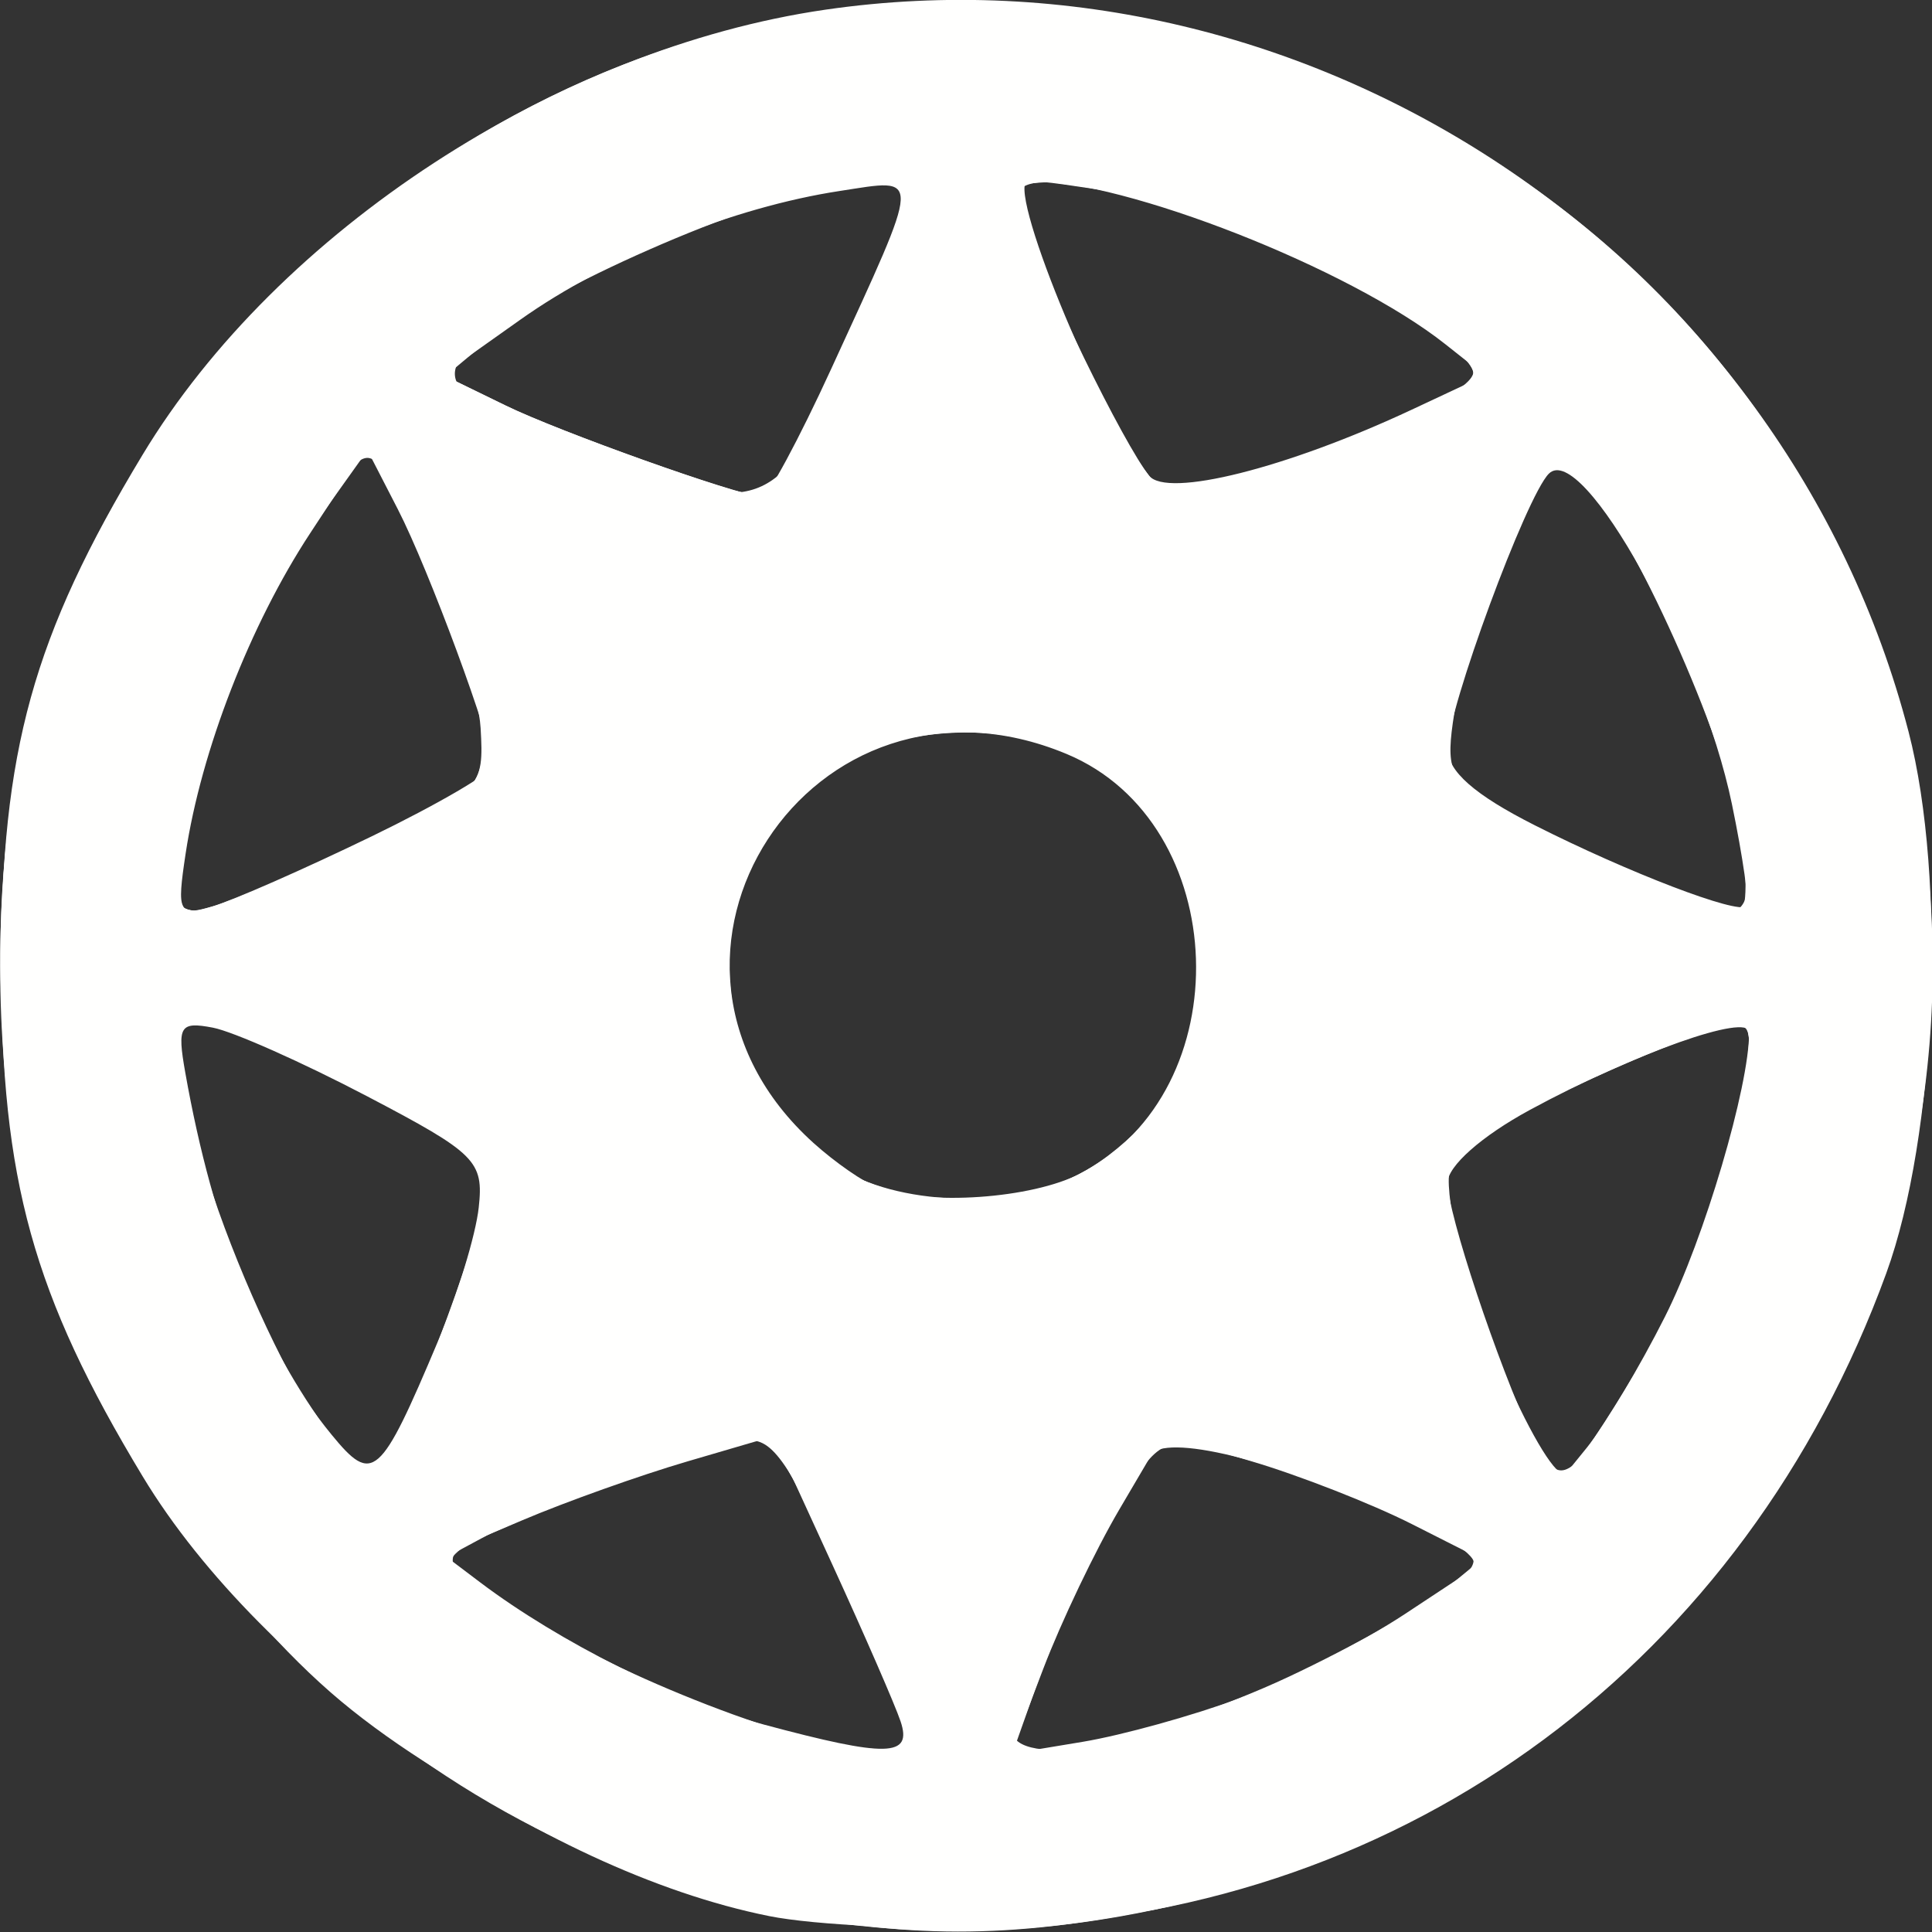 <?xml version="1.0" encoding="UTF-8" standalone="no"?>
<!-- Created with Inkscape (http://www.inkscape.org/) -->

<svg
   xmlns:dc="http://purl.org/dc/elements/1.1/"
   xmlns:cc="http://creativecommons.org/ns#"
   xmlns:rdf="http://www.w3.org/1999/02/22-rdf-syntax-ns#"
   xmlns:svg="http://www.w3.org/2000/svg"
   xmlns="http://www.w3.org/2000/svg"
   xmlns:sodipodi="http://sodipodi.sourceforge.net/DTD/sodipodi-0.dtd"
   xmlns:inkscape="http://www.inkscape.org/namespaces/inkscape"
   width="300px"
   height="300px"
   viewBox="0 0 300 300"
   version="1.1"
   id="SVGRoot"
   inkscape:version="0.92.4 (5da689c313, 2019-01-14)"
   sodipodi:docname="triumph_white.svg">
  <rect x="0" y="0" width="300" height="300" fill="#333333" stroke="none"/>
  <defs
     id="defs1445" />
  <sodipodi:namedview
     id="base"
     pagecolor="#ffffff"
     bordercolor="#666666"
     borderopacity="1.0"
     inkscape:pageopacity="0.0"
     inkscape:pageshadow="2"
     inkscape:zoom="1.979899"
     inkscape:cx="139.97762"
     inkscape:cy="111.77759"
     inkscape:document-units="px"
     inkscape:current-layer="layer1"
     showgrid="false"
     inkscape:window-width="1855"
     inkscape:window-height="1057"
     inkscape:window-x="-8"
     inkscape:window-y="-8"
     inkscape:window-maximized="1"
     inkscape:pagecheckerboard="true" />
  <g
     inkscape:label="Layer 1"
     inkscape:groupmode="layer"
     id="layer1"
     style="display:inline">
    <g
       id="g2016"
       transform="matrix(1.658,0,0,1.653,-99.769,-108.787)"
       style="fill:#fffffe;fill-opacity:1;stroke-width:0.604">
      <path
         style="fill:#fffffe;fill-opacity:1;stroke-width:0.604"
         d="M 132.195,245.802 C 110.822,241.5 84.771,223.161 73.544,204.515 63.259,187.433 60.287,176.673 60.287,156.511 c 0,-20.162 2.971,-30.922 13.256,-48.004 12.655,-21.019 38.826,-38.127 63.92,-41.784 45.412,-6.619 89.873,23.102 101.455,67.82 3.594,13.875 2.603,37.987 -2.091,50.892 -13.253,36.437 -44.742,59.856 -82.521,61.374 -7.847,0.315 -17.797,-0.138 -22.112,-1.006 z M 144.519,227.516 c -0.503,-1.51 -3.388,-8.156 -6.41,-14.768 l -5.494,-12.022 -8.056,2.367 c -4.431,1.302 -11.4,3.794 -15.487,5.537 l -7.432,3.17 3.509,2.659 c 7.357,5.576 18.525,11.192 26.551,13.352 11.564,3.112 13.937,3.057 12.819,-0.295 z m 31.778,-2.177 c 4.406,-1.638 11.374,-5.206 15.484,-7.929 l 7.473,-4.95 -6.854,-3.479 c -3.77,-1.913 -10.555,-4.576 -15.078,-5.918 l -8.224,-2.439 -4.091,6.981 c -2.25,3.839 -5.456,10.573 -7.125,14.965 l -3.034,7.984 6.718,-1.118 c 3.695,-0.615 10.323,-2.459 14.729,-4.097 z m -75.103,-33.538 c 1.817,-4.324 3.534,-9.973 3.815,-12.553 0.476,-4.37 -0.244,-5.089 -10.473,-10.466 -6.041,-3.176 -12.534,-6.072 -14.429,-6.435 -3.082,-0.591 -3.354,-0.148 -2.584,4.205 2.621,14.826 7.092,25.928 13.703,34.027 3.861,4.73 4.546,4.127 9.969,-8.778 z m 114.928,-2.333 c 3.66,-7.287 7.869,-21.561 7.869,-26.688 0,-1.848 -10.766,1.977 -20.547,7.301 -4.513,2.456 -7.698,5.283 -7.698,6.833 0,2.873 4.654,16.906 7.988,24.088 l 2.078,4.477 2.986,-3.687 c 1.642,-2.028 4.938,-7.573 7.324,-12.323 z m -54.75,-13.419 c 15.047,-7.781 14.211,-32.927 -1.311,-39.413 -23.896,-9.984 -42.836,19.221 -23.7,36.543 2.024,1.832 4.739,3.718 6.033,4.191 4.715,1.724 14.392,1.05 18.977,-1.322 z M 94.927,144.406 c 6.257,-3.041 11.376,-6.041 11.376,-6.666 0,-2.228 -5.966,-18.43 -8.873,-24.095 l -2.956,-5.763 -5.255,8.026 c -5.62,8.584 -10.201,20.407 -11.66,30.089 -0.839,5.568 -0.671,5.896 2.546,4.95 1.895,-0.557 8.564,-3.501 14.821,-6.542 z m 127.447,-3.07 c -2.902,-14.035 -14.017,-34.155 -17.142,-31.029 -2.127,2.127 -9.486,22.154 -9.486,25.815 0,2.132 2.513,4.35 8.193,7.228 8.806,4.462 18.936,8.35 19.797,7.597 0.291,-0.255 -0.322,-4.579 -1.362,-9.61 z M 138.044,100.413 c 8.536,-18.672 8.498,-17.844 0.775,-16.661 -9.974,1.528 -21.747,6.284 -29.901,12.082 l -7.297,5.188 5.872,2.868 c 5.162,2.522 21.524,8.37 24.062,8.6 0.511,0.046 3.431,-5.388 6.489,-12.077 z m 54.345,3.884 6.843,-3.216 -3.704,-2.942 c -8.96,-7.115 -29.928,-15.38 -39.018,-15.38 -2.355,0 6.487,21.743 11.28,27.739 1.692,2.117 12.924,-0.715 24.6,-6.202 z"
         id="path2032"
         inkscape:connector-curvature="0" />
      <path
         style="fill:#fffffe;fill-opacity:1;stroke-width:0.604"
         d="M 131.411,245.18 C 114.597,241.383 99.289,232.823 86.754,220.211 68.276,201.62 60.191,182.231 60.191,156.511 c 0,-25.718 8.107,-45.171 26.49,-63.567 30.392,-30.414 74.284,-35.579 111.562,-13.129 39.584,23.839 54.238,74.689 33.633,116.711 -17.9,36.506 -61.267,57.508 -100.465,48.655 z m 14.122,-15.31 c -0.006,-2.774 -8.69,-21.629 -13.382,-29.052 -0.509,-0.806 -20.422,6.019 -25.414,8.71 l -5.059,2.727 7.884,5.38 c 8.075,5.51 26.127,12.514 32.441,12.587 1.942,0.022 3.53,-0.136 3.53,-0.352 z m 35.307,-6.532 c 6.041,-2.846 12.75,-6.634 14.907,-8.417 l 3.923,-3.242 -7.415,-3.19 c -13.259,-5.703 -22.813,-8.033 -24.465,-5.966 -2.321,2.904 -8.225,15.05 -10.634,21.879 l -2.192,6.214 7.446,-1.052 c 4.096,-0.578 12.389,-3.381 18.431,-6.227 z m -80.389,-29.545 c 2.149,-5.402 4.379,-12.015 4.955,-14.697 1.027,-4.777 0.816,-4.988 -10.403,-10.443 -6.299,-3.062 -13.058,-6.04 -15.02,-6.619 -3.423,-1.009 -3.526,-0.777 -2.528,5.735 2.086,13.603 14.349,38.773 17.84,36.616 0.687,-0.424 3.006,-5.191 5.155,-10.593 z m 113.384,0.093 c 5.204,-8.88 10.157,-23.406 10.157,-29.789 0,-2.497 -0.529,-2.552 -5.996,-0.623 -3.298,1.164 -9.739,4.012 -14.313,6.33 -8.181,4.145 -8.303,4.312 -7.517,10.173 0.999,7.449 8.932,25.404 10.733,24.291 0.735,-0.454 3.856,-5.126 6.936,-10.381 z m -52.656,-17.737 c 15.39,-7.958 15.39,-31.318 0,-39.277 -6.392,-3.306 -16.659,-2.93 -22.747,0.833 -13.294,8.216 -13.272,28.894 0.04,37.655 5.656,3.722 16.318,4.093 22.707,0.789 z M 92.966,145.503 c 14.177,-6.708 13.861,-6.329 11.766,-14.11 -0.998,-3.705 -3.547,-10.656 -5.665,-15.446 l -3.851,-8.709 -5.42,7.623 c -6.04,8.496 -10.768,20.14 -12.34,30.39 -0.998,6.509 -0.895,6.744 2.528,5.746 1.962,-0.572 7.805,-3.045 12.983,-5.495 z m 130.329,-1.153 c -1.13,-7.999 -9.444,-27.041 -14.476,-33.155 l -3.072,-3.733 -4.212,9.713 c -2.317,5.342 -4.637,12.367 -5.156,15.611 -0.835,5.223 -0.443,6.226 3.426,8.761 4.451,2.917 20.727,10.068 23.188,10.189 0.745,0.036 0.881,-3.288 0.302,-7.387 z m -88.139,-36.885 c 3.79,-6.514 10.558,-23.477 9.706,-24.329 -0.357,-0.358 -4.766,0.2 -9.797,1.24 -9.949,2.055 -22.415,7.762 -29.011,13.28 l -4.172,3.49 5.741,2.806 c 4.897,2.394 21.367,8.299 23.786,8.528 0.432,0.041 2.117,-2.216 3.746,-5.015 z m 52.366,-0.773 c 5.402,-2.132 10.176,-4.452 10.61,-5.154 2.041,-3.302 -23.752,-16.362 -35.67,-18.061 l -7.393,-1.054 1.29,4.499 c 1.414,4.929 9.019,20.579 11.507,23.677 1.851,2.306 6.016,1.478 19.655,-3.906 z"
         id="path2030"
         inkscape:connector-curvature="0" />
      <path
         style="fill:#fffffe;fill-opacity:1;stroke-width:0.604"
         d="M 131.674,245.116 C 118.607,242.28 101.107,233.509 91.169,224.815 80.345,215.347 69.413,198.892 64.529,184.715 59.032,168.759 58.746,145.011 63.868,129.835 73.429,101.506 94.233,80.51 122.659,70.5 c 14.838,-5.225 38.894,-5.454 54.257,-0.516 21.524,6.917 41.96,23.464 53.163,43.045 10.125,17.697 13.612,43.14 8.742,63.799 -7.928,33.636 -36.332,61.154 -70.536,68.335 -13.381,2.809 -23.518,2.797 -36.612,-0.046 z m 13.031,-18.385 c -0.572,-1.942 -3.537,-8.668 -6.589,-14.947 -4.801,-9.877 -5.998,-11.289 -8.873,-10.467 -1.828,0.522 -4.736,1.319 -6.462,1.772 -1.726,0.452 -7.263,2.64 -12.303,4.861 l -9.165,4.039 3.673,2.918 c 9.346,7.425 27.294,14.772 37.124,15.198 3.057,0.132 3.471,-0.405 2.597,-3.373 z m 26.042,1.023 c 8.251,-2.428 25.528,-11.8 27.432,-14.881 1.078,-1.744 -13.669,-8.623 -22.961,-10.711 -6.173,-1.387 -6.373,-1.294 -10.173,4.725 -3.329,5.273 -10.096,20.454 -10.096,22.648 0,1.496 7.559,0.643 15.799,-1.781 z m -69.043,-36.587 c 6.292,-16.817 6.432,-16.337 -6.615,-22.62 -6.347,-3.056 -13.202,-6.027 -15.235,-6.601 -3.586,-1.013 -3.662,-0.841 -2.559,5.783 1.643,9.867 6.359,21.74 12.048,30.328 4.564,6.891 5.117,7.255 7.032,4.636 1.143,-1.563 3.541,-6.75 5.328,-11.526 z m 113.374,1.675 c 4.042,-7.427 8.913,-23.231 8.913,-28.921 0,-2.29 -0.756,-2.687 -3.531,-1.855 -4.252,1.276 -21.627,9.852 -24.176,11.934 -2.222,1.815 -0.475,9.091 5.321,22.167 3.706,8.361 4.221,8.871 6.693,6.634 1.473,-1.333 4.524,-5.815 6.78,-9.96 z M 163.989,174.349 c 17.76,-13.546 8.476,-39.821 -14.063,-39.801 -16.555,0.014 -26.169,15.965 -19.395,32.178 4.898,11.722 22.751,15.789 33.458,7.623 z M 93.729,145.349 c 12.029,-6.021 12.84,-6.735 12.06,-10.632 -1.223,-6.113 -7.005,-21.096 -9.412,-24.388 -1.915,-2.619 -2.468,-2.254 -7.032,4.636 -8.824,13.322 -15.732,36.839 -10.821,36.839 1.27,0 8.113,-2.905 15.206,-6.454 z m 130.262,2.671 c 0,-6.857 -5.627,-22.029 -11.68,-31.49 l -5.953,-9.306 -2.914,5.421 c -2.839,5.281 -9.726,25.241 -8.897,25.786 8.305,5.469 24.441,13.06 28.268,13.298 0.647,0.04 1.177,-1.629 1.177,-3.71 z m -85.738,-46.823 c 2.966,-6.257 5.893,-13.057 6.506,-15.111 1.094,-3.666 0.974,-3.715 -6.51,-2.656 -7.944,1.124 -26.859,9.459 -33.344,14.694 l -3.752,3.028 8.771,4.149 c 7.256,3.433 16.056,6.302 21.819,7.115 0.615,0.087 3.544,-4.962 6.51,-11.219 z m 47.387,6.477 c 4.367,-1.622 9.258,-3.913 10.869,-5.091 2.751,-2.011 2.52,-2.439 -3.79,-7.009 -7.907,-5.728 -19.974,-10.502 -30.551,-12.088 -7.428,-1.114 -7.543,-1.068 -6.458,2.6 0.607,2.054 3.609,8.888 6.671,15.186 5.455,11.221 5.665,11.431 10.443,10.401 2.682,-0.578 8.448,-2.378 12.815,-3.999 z"
         id="path2028"
         inkscape:connector-curvature="0" />
      <path
         style="fill:#fffffe;fill-opacity:1;stroke-width:0.604"
         d="m 138.318,246.017 c -35.72,-5.501 -65.039,-31.397 -75.138,-66.364 -3.423,-11.851 -3.423,-34.434 0,-46.285 6.817,-23.605 23.779,-45.019 44.075,-55.647 15.989,-8.372 27.086,-11.103 44.517,-10.955 25.08,0.213 44.522,8.552 63.187,27.1 34.747,34.53 34.647,90.788 -0.222,125.534 -5.697,5.677 -13.725,12.283 -17.84,14.68 -16.769,9.768 -40.828,14.671 -58.578,11.937 z m 6.409,-19.286 c -0.56,-1.942 -3.424,-8.708 -6.366,-15.035 -5.33,-11.464 -5.367,-11.501 -10.465,-10.397 -6.666,1.443 -19.637,6.546 -23.475,9.234 -2.91,2.038 -2.86,2.228 1.393,5.225 10.683,7.529 27.136,14.2 35.51,14.399 3.857,0.092 4.291,-0.345 3.404,-3.426 z m 32.589,-1.168 c 4.777,-1.787 11.708,-5.44 15.404,-8.117 6.309,-4.57 6.54,-4.998 3.79,-7.009 -3.412,-2.495 -16.642,-7.573 -23.684,-9.09 -4.777,-1.03 -4.988,-0.82 -10.443,10.401 -3.062,6.299 -6.069,13.148 -6.682,15.221 -1.087,3.672 -0.935,3.744 5.908,2.806 3.863,-0.529 10.931,-2.425 15.708,-4.212 z m -77.302,-30.216 c 2.492,-5.394 4.983,-12.338 5.535,-15.431 l 1.005,-5.624 -10.718,-5.551 c -5.895,-3.053 -12.745,-6.03 -15.223,-6.615 l -4.505,-1.063 1.09,7.27 c 0.6,3.998 2.054,10.002 3.232,13.341 2.212,6.268 12.596,23.481 14.166,23.481 0.488,0 2.925,-4.413 5.417,-9.807 z m 116.94,-6.576 c 2.965,-6.092 5.863,-14.864 6.44,-19.492 1.037,-8.326 1.008,-8.404 -2.708,-7.304 -2.066,0.611 -8.894,3.609 -15.173,6.661 -8.466,4.115 -11.223,6.206 -10.666,8.089 0.413,1.397 1.231,4.658 1.818,7.247 0.587,2.589 2.811,8.459 4.942,13.044 3.759,8.088 3.965,8.254 6.915,5.585 1.672,-1.513 5.467,-7.736 8.432,-13.828 z m -54.258,-13.256 c 7.153,-5.09 10.297,-10.892 10.297,-19.005 0,-17.181 -17.925,-27.792 -33.415,-19.781 -14.03,7.255 -15.33,29.042 -2.286,38.33 7.654,5.45 18.123,5.638 25.405,0.456 z M 95.32,144.994 c 9.944,-4.923 10.191,-5.194 9.865,-10.796 -0.184,-3.161 -2.526,-10.555 -5.204,-16.431 l -4.87,-10.685 -3.199,3.908 c -6.94,8.479 -15.347,29.348 -15.404,38.238 -0.024,3.782 4.827,2.691 18.811,-4.233 z m 128.166,-1.158 c -1.072,-9.05 -6.698,-22.296 -12.951,-30.495 -4.011,-5.259 -4.347,-5.397 -6.313,-2.59 -1.142,1.631 -3.921,8.459 -6.176,15.175 -3.31,9.861 -3.699,12.48 -2.022,13.612 6.483,4.375 23.079,11.842 27.01,12.154 0.767,0.061 0.971,-3.475 0.452,-7.856 z m -85.063,-42.639 c 7.827,-16.84 8.125,-18.438 3.434,-18.438 -7.056,0 -22.396,5.709 -31.4,11.686 -4.873,3.234 -8.859,6.147 -8.859,6.472 0,1.934 23.988,11.344 29.499,11.572 1.121,0.046 4.418,-5.035 7.327,-11.292 z m 41.916,8.411 c 4.741,-1.631 10.917,-4.154 13.724,-5.605 4.95,-2.56 5.02,-2.732 2.31,-5.727 -4.485,-4.956 -24.217,-13.78 -33.363,-14.919 -8.317,-1.036 -8.403,-1.004 -7.352,2.708 2.221,7.849 12.104,26.509 14.039,26.509 1.112,0 5.902,-1.335 10.643,-2.966 z"
         id="path2026"
         inkscape:connector-curvature="0" />
      <path
         style="fill:#fffffe;fill-opacity:1;stroke-width:0.604"
         d="M 138.974,245.696 C 113.117,242.555 89.464,227.467 74.78,204.747 65.307,190.091 62.065,179.891 61.189,161.985 c -0.955,-19.508 1.152,-30.182 9.071,-45.95 9.881,-19.674 28.371,-36.125 49.937,-44.43 12.507,-4.816 39.97,-5.973 52.927,-2.231 56.343,16.275 83.454,75.664 58.043,127.15 -10.581,21.439 -28.62,37.051 -51.828,44.855 -14.633,4.921 -25.672,6.101 -40.365,4.316 z m 6.559,-17.165 c 0,-0.952 -2.807,-7.72 -6.237,-15.04 l -6.237,-13.31 -5.139,1.109 c -7.306,1.576 -20.49,6.62 -23.986,9.176 -2.773,2.028 -2.37,2.553 6.136,7.994 14.468,9.255 35.464,15.218 35.464,10.072 z m 32.844,-3.08 c 4.363,-1.877 11.138,-5.692 15.057,-8.478 l 7.125,-5.066 -9.075,-4.032 c -13.813,-6.136 -22.534,-8.14 -24.322,-5.588 -2.196,3.135 -10.215,20.385 -11.473,24.683 -1.086,3.708 -0.972,3.755 6.826,2.832 4.362,-0.517 11.5,-2.475 15.862,-4.351 z M 102.221,190.883 c 6.041,-16.299 6.051,-16.272 -8.78,-23.445 -16.882,-8.164 -17.592,-8.113 -16.199,1.172 1.57,10.467 6.273,22.257 11.967,30 6.023,8.19 7.42,7.36 13.012,-7.727 z m 108.744,9.161 c 9.234,-13.622 16.633,-38.826 11.398,-38.826 -2.988,0 -28.186,12.411 -28.186,13.883 0,5.955 9.995,30.073 12.45,30.044 0.488,-0.006 2.44,-2.301 4.338,-5.1 z m -50.525,-23.135 c 12.046,-5.832 16.684,-20.382 9.995,-31.356 -4.181,-6.858 -6.911,-8.966 -14.31,-11.047 -12.063,-3.393 -24.155,3.845 -27.666,16.56 -3.704,13.415 7.75,28.696 21.678,28.92 2.101,0.034 6.737,-1.351 10.303,-3.077 z M 95.32,145.041 c 9.805,-4.922 10.193,-5.34 10.036,-10.776 -0.09,-3.11 -2.438,-10.499 -5.217,-16.419 l -5.053,-10.764 -3.151,3.864 c -7.975,9.781 -15.445,28.266 -15.445,38.219 0,3.908 5.026,2.807 18.83,-4.123 z m 128.348,-0.765 c -1.149,-11.958 -14.622,-38.025 -18.436,-35.669 -1.629,1.007 -8.753,18.789 -10.174,25.398 -1.055,4.904 -0.933,5.023 11.762,11.377 16.859,8.438 17.76,8.379 16.848,-1.106 z m -87.105,-38.594 c 3.247,-5.809 8.97,-20.241 8.97,-22.62 0,-0.389 -3.707,-0.23 -8.238,0.354 -9.117,1.174 -24.544,7.938 -31.704,13.901 l -4.636,3.861 5.34,2.761 c 6.757,3.494 20.379,8.37 23.804,8.52 1.521,0.067 4.221,-2.764 6.464,-6.777 z m 41.138,5.149 c 3.452,-0.949 9.932,-3.505 14.4,-5.682 l 8.123,-3.957 -4.44,-3.736 c -11.327,-9.531 -40.836,-18.74 -40.836,-12.744 0,3.882 12.58,27.862 14.612,27.852 1.025,-0.005 4.689,-0.785 8.141,-1.733 z"
         id="path2024"
         inkscape:connector-curvature="0" />
      <path
         style="fill:#fffffe;fill-opacity:1;stroke-width:0.604"
         d="m 127.657,243.565 c -24.065,-6.608 -47.514,-25.994 -57.846,-47.825 -3.064,-6.473 -6.345,-15.511 -7.292,-20.084 -2.202,-10.639 -2.202,-27.651 0,-38.29 6.407,-30.951 34.06,-59.53 65.765,-67.967 11.24,-2.991 33.011,-2.958 44.627,0.068 30.087,7.837 55.854,32.869 64.561,62.722 4.174,14.311 3.777,36.367 -0.918,50.969 -4.479,13.93 -16.188,32.032 -26.367,40.764 -9.449,8.106 -25.523,16.573 -37.276,19.634 -11.196,2.916 -34.651,2.921 -45.254,0.009 z m 17.149,-17.619 c -1.663,-6.72 -10.621,-24.168 -12.848,-25.023 -2.346,-0.9 -16.012,3.365 -24.594,7.676 -5.047,2.535 -5.69,3.389 -4.048,5.367 5.364,6.464 27.598,16.149 37.287,16.243 4.969,0.048 5.209,-0.195 4.202,-4.264 z m 35.965,-1.699 c 5.816,-2.722 12.619,-6.669 15.119,-8.773 l 4.545,-3.824 -8.229,-3.87 c -8.052,-3.787 -18.935,-7.307 -22.646,-7.324 -2.026,-0.01 -14.612,23.964 -14.612,27.833 0,3.809 13.591,1.682 25.822,-4.042 z M 99.68,197.702 c 4.673,-10.96 7.171,-20.24 6.16,-22.876 -0.957,-2.494 -17.937,-11.266 -25.035,-12.934 -3.777,-0.887 -4.313,-0.552 -4.297,2.687 0.027,5.284 3.721,18.446 6.983,24.885 3.554,7.012 10.034,15.692 11.715,15.692 0.713,0 2.726,-3.354 4.474,-7.454 z m 111.264,2.343 c 6.523,-9.682 11.346,-20.998 12.741,-29.894 1.249,-7.966 1.107,-8.932 -1.318,-8.932 -3.337,0 -28.189,12.286 -28.189,13.935 0,5.853 9.822,30.013 12.193,29.991 0.63,-0.006 2.688,-2.301 4.574,-5.1 z m -49.379,-23.515 c 16.869,-9.481 15.61,-33.625 -2.136,-40.98 -9.175,-3.803 -16.706,-2.578 -24.107,3.921 -10.023,8.801 -10.575,24.135 -1.19,33.109 8.485,8.114 17.672,9.437 27.434,3.95 z M 93.081,146.408 c 6.423,-2.968 12.146,-6.615 12.718,-8.106 1.222,-3.185 -5.253,-23.17 -9.011,-27.811 -2.56,-3.162 -2.665,-3.112 -7.474,3.526 -5.664,7.818 -10.973,21.16 -12.314,30.944 -1.184,8.639 0.236,8.766 16.08,1.446 z m 130.633,-3.354 c -1.294,-8.254 -9.195,-25.919 -14.685,-32.833 -2.462,-3.101 -2.519,-3.102 -4.747,-0.094 -2.588,3.493 -7.652,16.597 -9.213,23.843 -0.957,4.438 -0.505,5.263 4.616,8.428 6.569,4.06 19.241,9.226 22.893,9.333 2.166,0.063 2.321,-1.121 1.136,-8.677 z m -84.945,-41.463 c 2.753,-5.61 5.505,-12.252 6.116,-14.761 l 1.112,-4.561 -8.47,0.995 c -9.117,1.071 -28.809,9.92 -33.424,15.019 -2.727,3.014 -2.623,3.185 4.016,6.598 8.742,4.494 18.507,7.629 22.507,7.226 2.171,-0.219 4.681,-3.459 8.143,-10.516 z m 43.635,7.848 c 5.014,-1.725 11.182,-4.444 13.706,-6.043 l 4.59,-2.906 -8.361,-5.545 C 181.289,87.616 173.562,84.515 163.358,83.316 c -10.424,-1.225 -10.486,-0.761 -2.189,16.395 7.013,14.502 7.159,14.569 21.235,9.726 z"
         id="path2022"
         inkscape:connector-curvature="0" />
      <path
         style="fill:#fffffe;fill-opacity:1;stroke-width:0.604"
         d="m 128.272,243.476 c -27.972,-7.361 -51.293,-28.575 -62.343,-56.711 -3.737,-9.516 -4.177,-12.709 -4.169,-30.254 0.008,-17.076 0.513,-20.938 3.902,-29.838 C 86.106,72.989 148.3,50.892 197.045,79.995 c 17.879,10.675 32.034,28.297 38.924,48.459 3.235,9.466 3.961,14.589 3.979,28.056 0.019,14.431 -0.562,18.07 -4.681,29.316 -5.539,15.126 -11.918,24.943 -23.437,36.071 -9.508,9.185 -29.49,19.71 -42.444,22.357 -11.385,2.326 -30.706,1.96 -41.114,-0.779 z m 16.588,-17.529 c -1.653,-7.039 -10.43,-24.074 -12.89,-25.018 -2.697,-1.035 -21.019,4.735 -26.556,8.363 -3.015,1.976 -3.48,3.011 -2.1,4.674 5.25,6.326 27.426,16.204 36.504,16.26 5.81,0.036 6.014,-0.137 5.041,-4.278 z m 37.118,-1.921 c 5.415,-2.696 11.892,-6.565 14.392,-8.598 l 4.546,-3.697 -6.115,-3.101 c -8.883,-4.504 -23.439,-8.795 -26.217,-7.729 -2.532,0.972 -11.044,17.576 -12.963,25.289 l -1.134,4.559 8.823,-0.911 c 5.173,-0.534 12.896,-2.939 18.669,-5.812 z m -81.591,-27.777 c 2.812,-6.008 4.951,-13.202 5.017,-16.869 l 0.115,-6.392 -11.769,-5.859 c -6.473,-3.222 -13.103,-5.87 -14.733,-5.884 -2.648,-0.023 -2.863,0.836 -2.01,8.032 1.026,8.659 8.165,25.409 13.963,32.757 1.961,2.485 3.779,4.557 4.04,4.605 0.261,0.048 2.681,-4.627 5.377,-10.389 z m 117.41,-7.569 c 2.476,-5.178 5.14,-13.544 5.92,-18.591 l 1.417,-9.176 -4.841,0.968 c -2.662,0.532 -9.451,3.323 -15.086,6.201 -10.069,5.143 -10.239,5.335 -9.874,11.175 0.204,3.268 2.641,10.868 5.416,16.888 l 5.045,10.946 3.75,-4.497 c 2.063,-2.474 5.776,-8.734 8.253,-13.912 z m -57.171,-11.178 c 15.421,-7.318 17.396,-30.094 3.47,-40.011 -11.364,-8.092 -28.115,-3.862 -34.161,8.626 -4.039,8.344 -4.06,12.402 -0.107,20.567 5.619,11.607 19.132,16.353 30.798,10.817 z m -62.953,-33.198 c 5.996,-3.263 7.96,-5.259 8.331,-8.469 0.519,-4.492 -8.506,-27.968 -10.752,-27.968 -4.902,0 -17.024,24.398 -18.309,36.85 l -0.889,8.614 6.886,-2.379 c 3.787,-1.308 10.417,-4.3 14.732,-6.648 z m 126.922,2.4 c -2.11,-12.134 -5.63,-21.622 -11.104,-29.934 -3.225,-4.896 -6.4,-8.903 -7.056,-8.903 -2.343,0 -12.258,23.576 -12.258,29.147 0,3.562 21.291,14.518 28.598,14.716 2.198,0.06 2.54,-0.885 1.82,-5.026 z m -85.788,-45.114 c 2.774,-5.61 5.526,-12.251 6.116,-14.758 l 1.072,-4.559 -8.646,0.892 c -8.916,0.92 -21.615,6.403 -30.799,13.299 -6.509,4.887 -5.306,6.472 9.168,12.077 15.045,5.826 17.073,5.215 23.089,-6.951 z m 52.232,4.526 10.2,-4.769 -4.708,-3.945 c -7.597,-6.367 -23.453,-13.21 -32.858,-14.181 -5.444,-0.562 -8.725,-0.302 -8.725,0.691 0,3.142 4.886,15.353 8.849,22.115 3.969,6.773 4.155,6.876 10.541,5.875 3.576,-0.56 11.091,-3.165 16.701,-5.787 z"
         id="path2020"
         inkscape:connector-curvature="0" />
      <path
         style="fill:#fffffe;fill-opacity:1;stroke-width:0.604"
         d="M 129.284,243.468 C 98.046,235.906 70.629,208.221 63.21,176.748 52.016,129.26 82.591,80.65 130.804,69.282 c 13.689,-3.228 35.251,-2.179 48.185,2.345 27.709,9.691 49.905,33.05 58.19,61.239 3.326,11.317 3.314,36.042 -0.024,47.29 -13.902,46.856 -61.192,74.612 -107.87,63.312 z m 14.461,-21.247 c -4.646,-12.226 -9.076,-20.256 -11.739,-21.278 -2.96,-1.136 -12.825,1.706 -23.732,6.837 l -8.229,3.871 4.306,3.606 c 7.073,5.923 23.302,13.367 32.132,14.738 4.546,0.706 8.727,1.055 9.291,0.776 0.564,-0.279 -0.349,-4.126 -2.029,-8.549 z m 28.464,6.114 c 7.533,-2.249 18.661,-8.092 24.322,-12.77 l 4.708,-3.89 -10.449,-4.91 c -5.768,-2.71 -13.489,-5.049 -17.235,-5.221 l -6.786,-0.311 -5.909,11.769 c -3.25,6.473 -5.91,13.313 -5.91,15.201 -8.1e-4,3.067 0.624,3.344 5.883,2.603 3.236,-0.456 8.356,-1.567 11.377,-2.469 z M 99.041,199.271 c 5.939,-11.728 9.257,-24.232 6.874,-25.901 -4.734,-3.316 -24.1,-12.151 -26.635,-12.151 -6.584,0 -0.089,25.043 9.95,38.368 2.918,3.873 5.47,7.063 5.671,7.09 0.201,0.027 2.064,-3.306 4.14,-7.405 z m 117.764,-8.238 c 4.24,-8.271 6.55,-15.52 7.826,-24.566 0.868,-6.155 0.722,-6.472 -2.606,-5.657 -4.991,1.223 -21.782,9.013 -25.347,11.759 -2.722,2.097 -2.819,2.988 -1.079,9.898 1.052,4.177 3.783,11.415 6.071,16.087 l 4.159,8.493 3.678,-4.476 c 2.023,-2.462 5.307,-7.654 7.298,-11.537 z m -55.611,-13.733 c 16.797,-8.439 16.797,-33.139 0,-41.578 -11.751,-5.904 -26.237,-1.162 -31.436,10.289 -3.907,8.606 -3.808,13.074 0.476,21.428 5.965,11.632 19.104,15.818 30.96,9.861 z M 99.69,143.595 c 3.092,-1.958 6.2,-3.956 6.906,-4.44 1.665,-1.14 -2.716,-15.847 -7.583,-25.46 l -3.803,-7.509 -3.568,4.371 c -8.512,10.427 -15.153,26.524 -15.153,36.734 v 5.913 L 85.279,150.179 c 4.834,-1.663 11.319,-4.626 14.411,-6.584 z m 124.332,-0.238 c -1.68,-10.321 -7.294,-23.465 -13.494,-31.594 l -4.243,-5.563 -2.966,4.877 c -4.15,6.824 -9.717,24.409 -8.627,27.25 1.355,3.532 28.238,16.22 30.443,14.368 0.197,-0.166 -0.304,-4.368 -1.113,-9.338 z m -87.199,-36.902 c 4.82,-9.511 10.132,-23.321 9.293,-24.159 -0.343,-0.343 -4.675,-0.004 -9.626,0.753 -10.091,1.544 -22.337,6.971 -30.666,13.591 l -5.555,4.415 4.879,2.882 c 3.59,2.121 22.952,9.279 27.414,10.136 0.201,0.039 2.119,-3.389 4.262,-7.618 z m 53.82,-0.13 10.596,-4.979 -4.708,-3.945 c -7.332,-6.144 -23.37,-13.214 -32.915,-14.51 -7.657,-1.039 -8.668,-0.856 -8.668,1.569 0,3.358 5.323,15.999 9.759,23.177 2.993,4.842 3.773,5.218 9.303,4.476 3.32,-0.445 10.805,-3.05 16.632,-5.788 z"
         id="path2018"
         inkscape:connector-curvature="0" />
    </g>
  </g>
  <g
     inkscape:groupmode="layer"
     id="layer2"
     inkscape:label="Paths" />
</svg>

